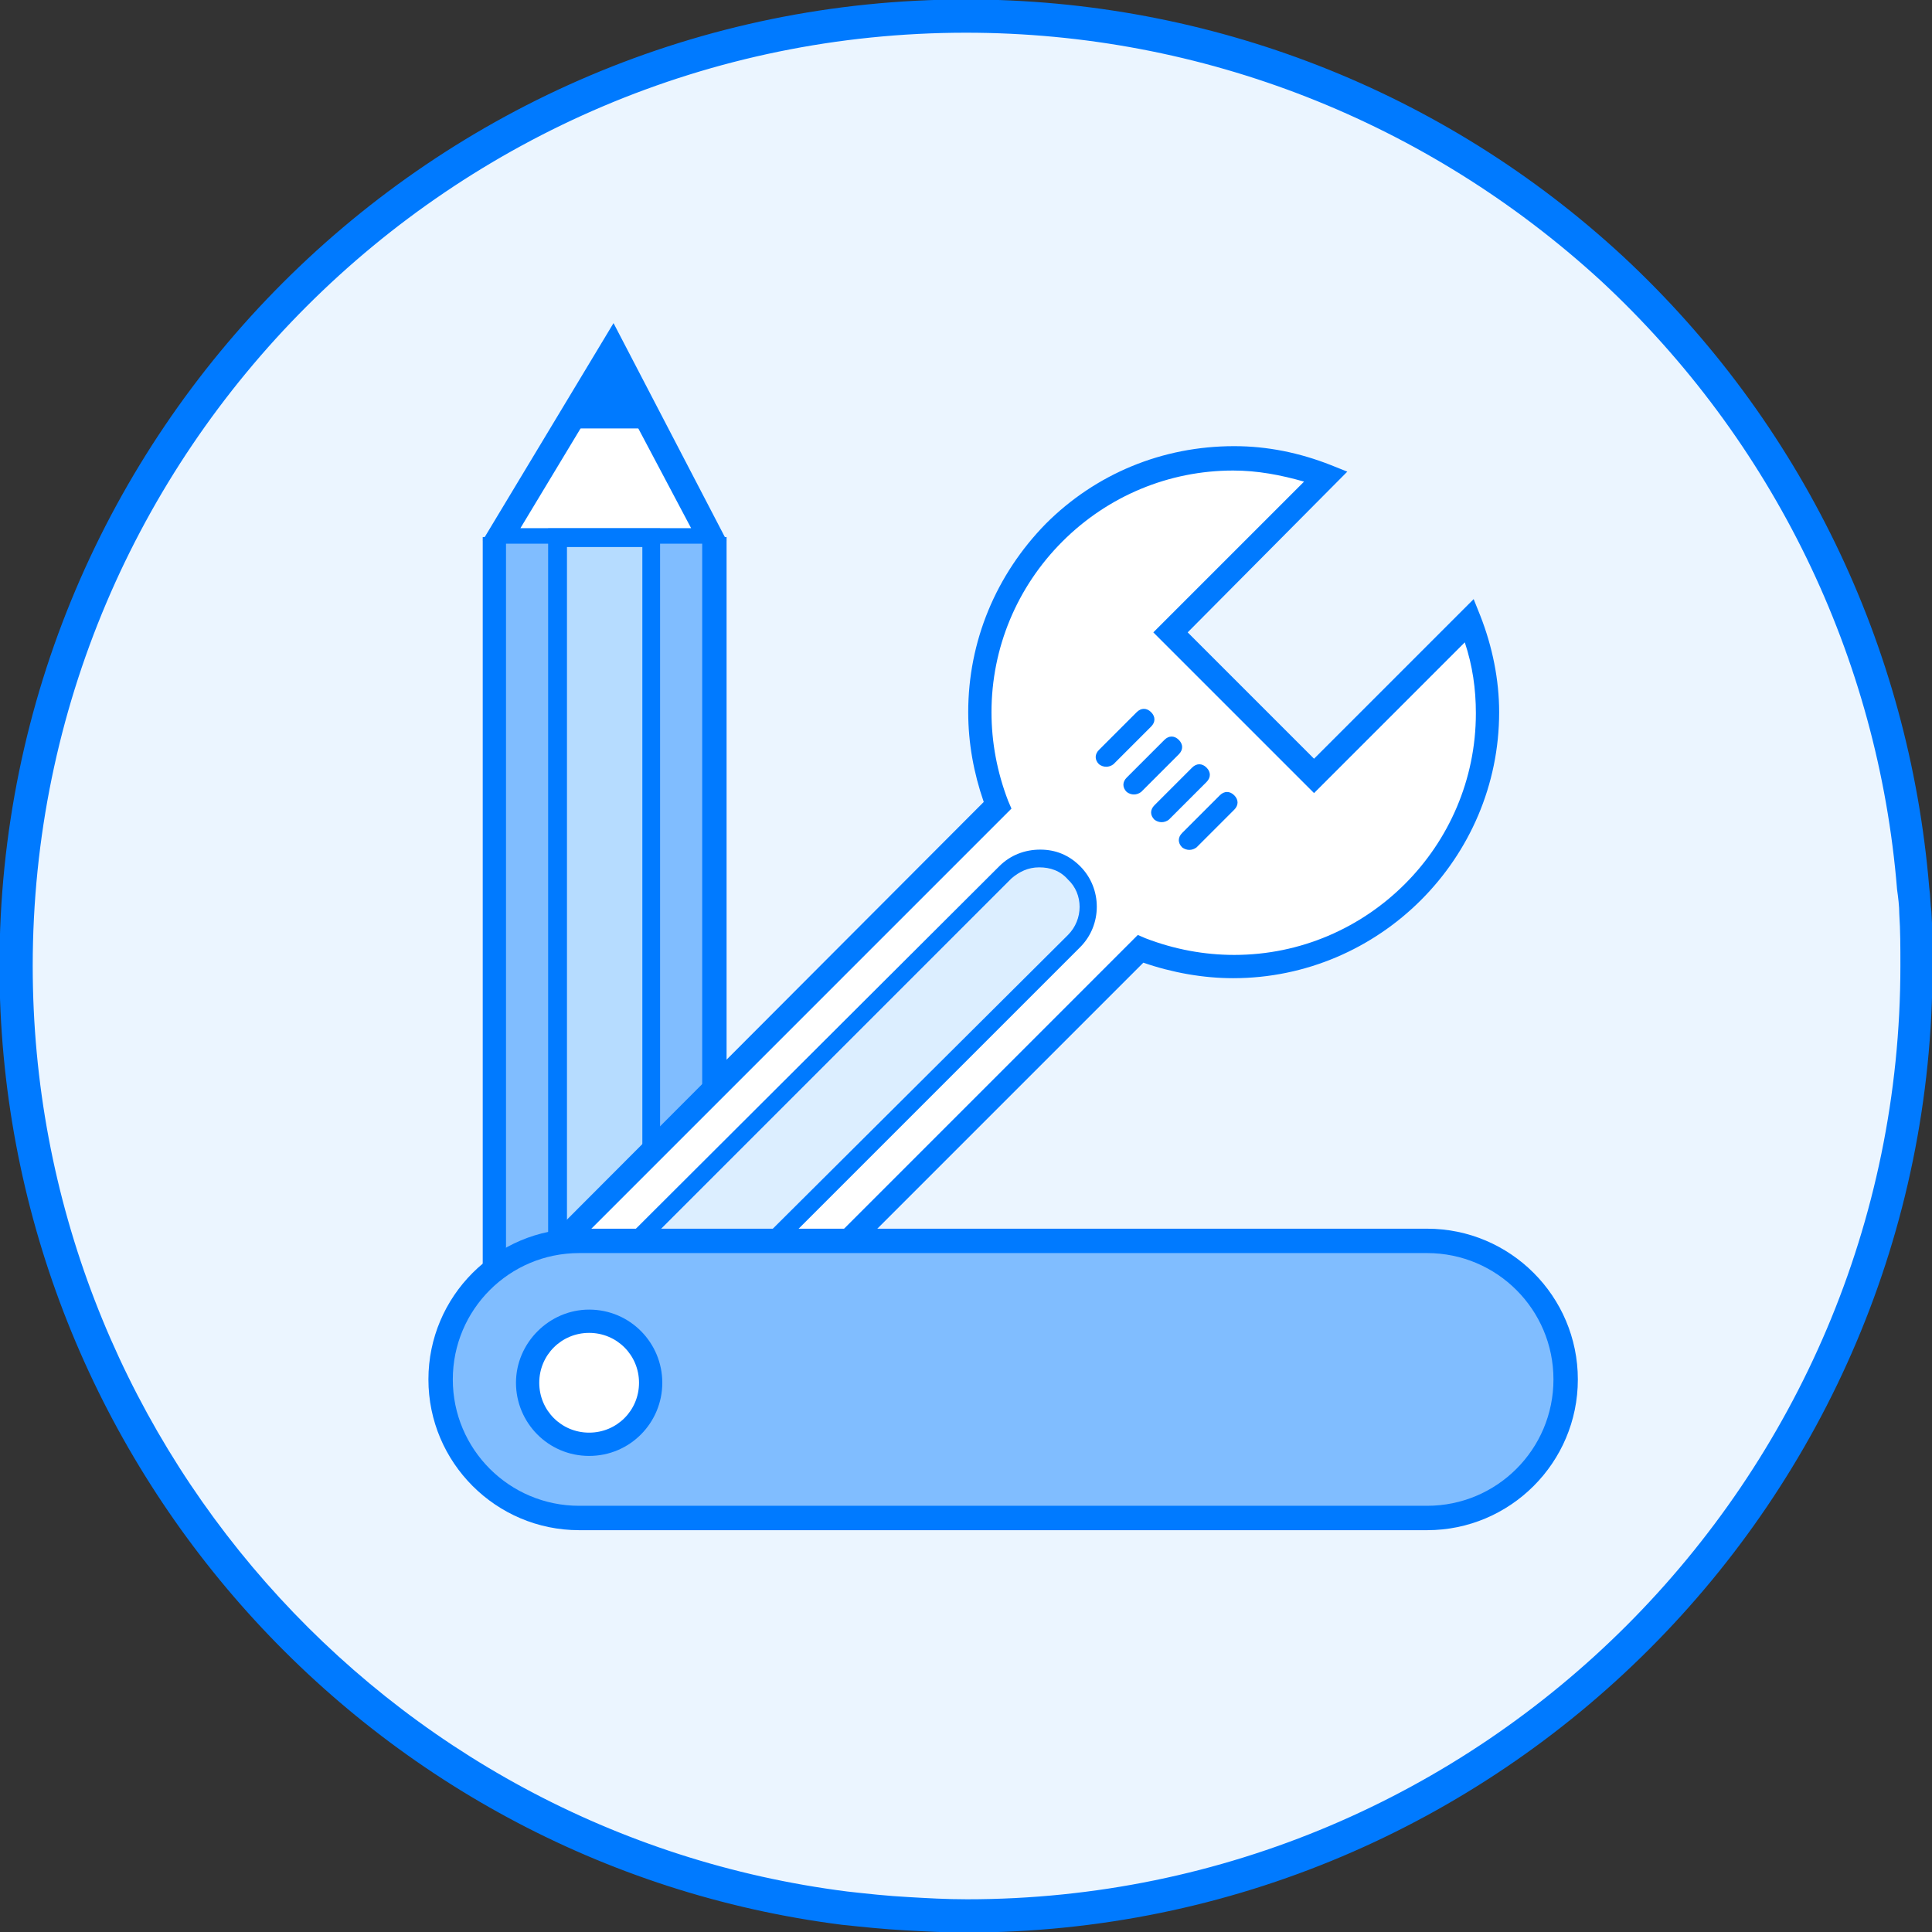 <svg version="1.1" id="Layer_1" xmlns="http://www.w3.org/2000/svg" xmlns:xlink="http://www.w3.org/1999/xlink" x="0" y="0" viewBox="0 0 175 175" xml:space="preserve"><rect x="0" y="0" width="175" height="175" fill="#333333" stroke="none"/><style>.st1{fill:#007aff}.st2{fill:#80bdff}.st4{fill:#fff}</style><symbol id="New_Symbol_8" viewBox="-87.2 -87.2 174.4 174.4"><path d="M85.7 0c0-47.3-38.4-85.7-85.7-85.7-1.8 0-3.6.1-5.4.2-1.9.1-3.7.3-5.6.5-42.2 5.4-74.8 41.4-74.8 85 0 47.3 38.4 85.7 85.7 85.7C45 85.7 81.8 51 85.4 7c.1-.7.1-1.5.2-2.2.1-1.6.1-3.2.1-4.8z" fill="#ebf5ff"/><path class="st1" d="M0-87.2c-1.9 0-3.7.1-5.5.2-1.9.1-3.8.3-5.7.5-43.3 5.5-76 42.7-76 86.5 0 48.1 39.1 87.2 87.2 87.2 22 0 43.1-8.2 59.3-23.2 16-14.9 25.8-35.1 27.6-56.9.1-.7.1-1.5.2-2.2.1-1.5.1-3.1.1-4.9 0-48.1-39.1-87.2-87.2-87.2zM0 84.2c-46.4 0-84.2-37.8-84.2-84.2 0-42.3 31.6-78.2 73.5-83.5 1.8-.2 3.6-.4 5.5-.5 1.7-.1 3.4-.2 5.3-.2 46.4 0 84.2 37.8 84.2 84.2 0 1.7 0 3.2-.1 4.7 0 .7-.1 1.5-.2 2.2-1.7 21-11.2 40.5-26.7 54.9C41.6 76.2 21.3 84.2 0 84.2z"/><path class="st2" d="M-42.5-41.5h19.8v80.7h-19.8z"/><path class="st1" d="M-23.8 38.1v-78.5h-17.7v78.5h17.7m2.2.6h-22v-81.2h22v81.2z"/><path fill="#b6dcff" d="M-36.8-27.3h8.4v65.9h-8.4z"/><path class="st1" d="M-27.6-28.1h-10.1v67.6h10.1v-67.6zm-8.4 1.6h6.8v64.3H-36v-64.3z"/><path class="st4" d="M15.8 1.5c2.6-1 5.4-1.6 8.4-1.6C36.8-.1 47 10.2 47 22.8c0 3-.6 5.8-1.6 8.4l-14-14-13 13 14 14c-2.6 1-5.4 1.6-8.4 1.6-12.6 0-22.9-10.3-22.9-22.9 0-3 .6-5.8 1.6-8.4l-47.3-47.3c-2.9-2.9-2.9-7.5 0-10.4l2.6-2.6c2.9-2.9 7.5-2.9 10.4 0L15.8 1.5z"/><path class="st1" d="M-36.7-49c-2.2 0-4.3.8-5.9 2.5l-2.6 2.6c-1.6 1.6-2.5 3.7-2.5 5.9s.9 4.4 2.5 5.9L1.6 14.8C.7 17.4.2 20.1.2 22.9c0 6.4 2.5 12.4 7 17 4.5 4.5 10.5 7 17 7 3 0 5.9-.6 8.7-1.7l1.5-.6L20 30.1l11.4-11.4 14.4 14.4.6-1.5c1.1-2.8 1.7-5.8 1.7-8.7 0-13.2-10.8-24-24-24-2.7 0-5.5.5-8.1 1.4l-46.8-46.8c-1.6-1.6-3.7-2.5-5.9-2.5zm60.8 93.7c-5.8 0-11.3-2.3-15.4-6.4-4.1-4.1-6.4-9.6-6.4-15.4 0-2.7.5-5.4 1.5-8l.3-.7-47.8-47.8c-1.2-1.2-1.8-2.7-1.8-4.4s.6-3.2 1.8-4.4l2.6-2.6c2.4-2.4 6.4-2.4 8.8 0L15.5 2.8l.7-.3c2.6-1 5.3-1.5 8-1.5C36.2 1 46 10.8 46 22.8c0 2.2-.3 4.3-1 6.4L31.4 15.6 16.9 30.1l13.6 13.6c-2.1.6-4.2 1-6.4 1z"/><path class="st1" d="M12 18.2c-.4.4-.4.9 0 1.3l3.4 3.4c.4.4.9.4 1.3 0s.4-.9 0-1.3l-3.4-3.4c-.4-.3-.9-.3-1.3 0zm2.5-2.5c-.4.4-.4.9 0 1.3l3.4 3.4c.4.4.9.4 1.3 0s.4-.9 0-1.3l-3.4-3.4c-.4-.3-.9-.3-1.3 0zm2.5-2.5c-.4.4-.4.9 0 1.3l3.4 3.4c.4.4.9.4 1.3 0s.4-.9 0-1.3l-3.4-3.4c-.4-.3-.9-.3-1.3 0zm2.5-2.5c-.4.4-.4.9 0 1.3l3.4 3.4c.4.4.9.4 1.3 0s.4-.9 0-1.3l-3.4-3.4c-.4-.3-.9-.3-1.3 0z"/><path d="M-37.7-39c-1.7 1.7-1.7 4.5 0 6.2L3.5 8.5c1.7 1.7 4.5 1.7 6.2 0 1.7-1.7 1.7-4.5 0-6.2L-31.5-39c-1.8-1.7-4.5-1.7-6.2 0z" fill="#dceeff"/><path class="st1" d="M-34.6-41.1c-1.4 0-2.7.5-3.7 1.5s-1.5 2.3-1.5 3.7c0 1.4.5 2.7 1.5 3.7L3 9c1 1 2.3 1.5 3.7 1.5S9.3 10 10.3 9c2-2 2-5.3 0-7.3L-31-39.6c-.9-1-2.3-1.5-3.6-1.5zm41.2 50c-1 0-1.8-.4-2.5-1l-41.3-41.3c-.7-.7-1-1.6-1-2.5 0-1 .4-1.8 1-2.5 1.3-1.3 3.7-1.3 5 0L9.2 2.8c1.4 1.4 1.4 3.7 0 5-.7.8-1.6 1.1-2.6 1.1z"/><path class="st2" d="M41.6-49.8h-76.5c-6.9 0-12.5 5.6-12.5 12.5s5.6 12.5 12.5 12.5h76.5c6.9 0 12.5-5.6 12.5-12.5s-5.6-12.5-12.5-12.5z"/><path class="st1" d="M41.6-50.9h-76.5c-7.5 0-13.6 6.1-13.6 13.6s6.1 13.6 13.6 13.6h76.5c7.5 0 13.6-6.1 13.6-13.6s-6.1-13.6-13.6-13.6zm-76.5 25c-6.3 0-11.4-5.1-11.4-11.4s5.1-11.4 11.4-11.4h76.5c6.3 0 11.4 5.1 11.4 11.4s-5.1 11.4-11.4 11.4h-76.5z"/><circle class="st4" cx="-34" cy="-37.5" r="5.5"/><path class="st1" d="M-34-44.2c-3.7 0-6.6 3-6.6 6.6s3 6.6 6.6 6.6c3.7 0 6.6-3 6.6-6.6s-2.9-6.6-6.6-6.6zm0 11.1c-2.5 0-4.5-2-4.5-4.5s2-4.5 4.5-4.5 4.5 2 4.5 4.5-2 4.5-4.5 4.5z"/><path class="st4" d="M-41.7 39.5l9.8 16.3 8.5-16.3z"/><path class="st1" d="M-32 53.1l7.2-13.6h-15.4l8.2 13.6m.2 4.9l-11.8-19.6h22L-31.8 58z"/><path class="st1" d="M-36.4 48.5h8.5l-3.9 7.5z"/></symbol><use xlink:href="#New_Symbol_8" width="174.4" height="174.4" id="XMLID_15_" x="-87.2" y="-87.2" transform="matrix(1.004 0 0 -1.004 87.5 87.5)" overflow="visible"/></svg>